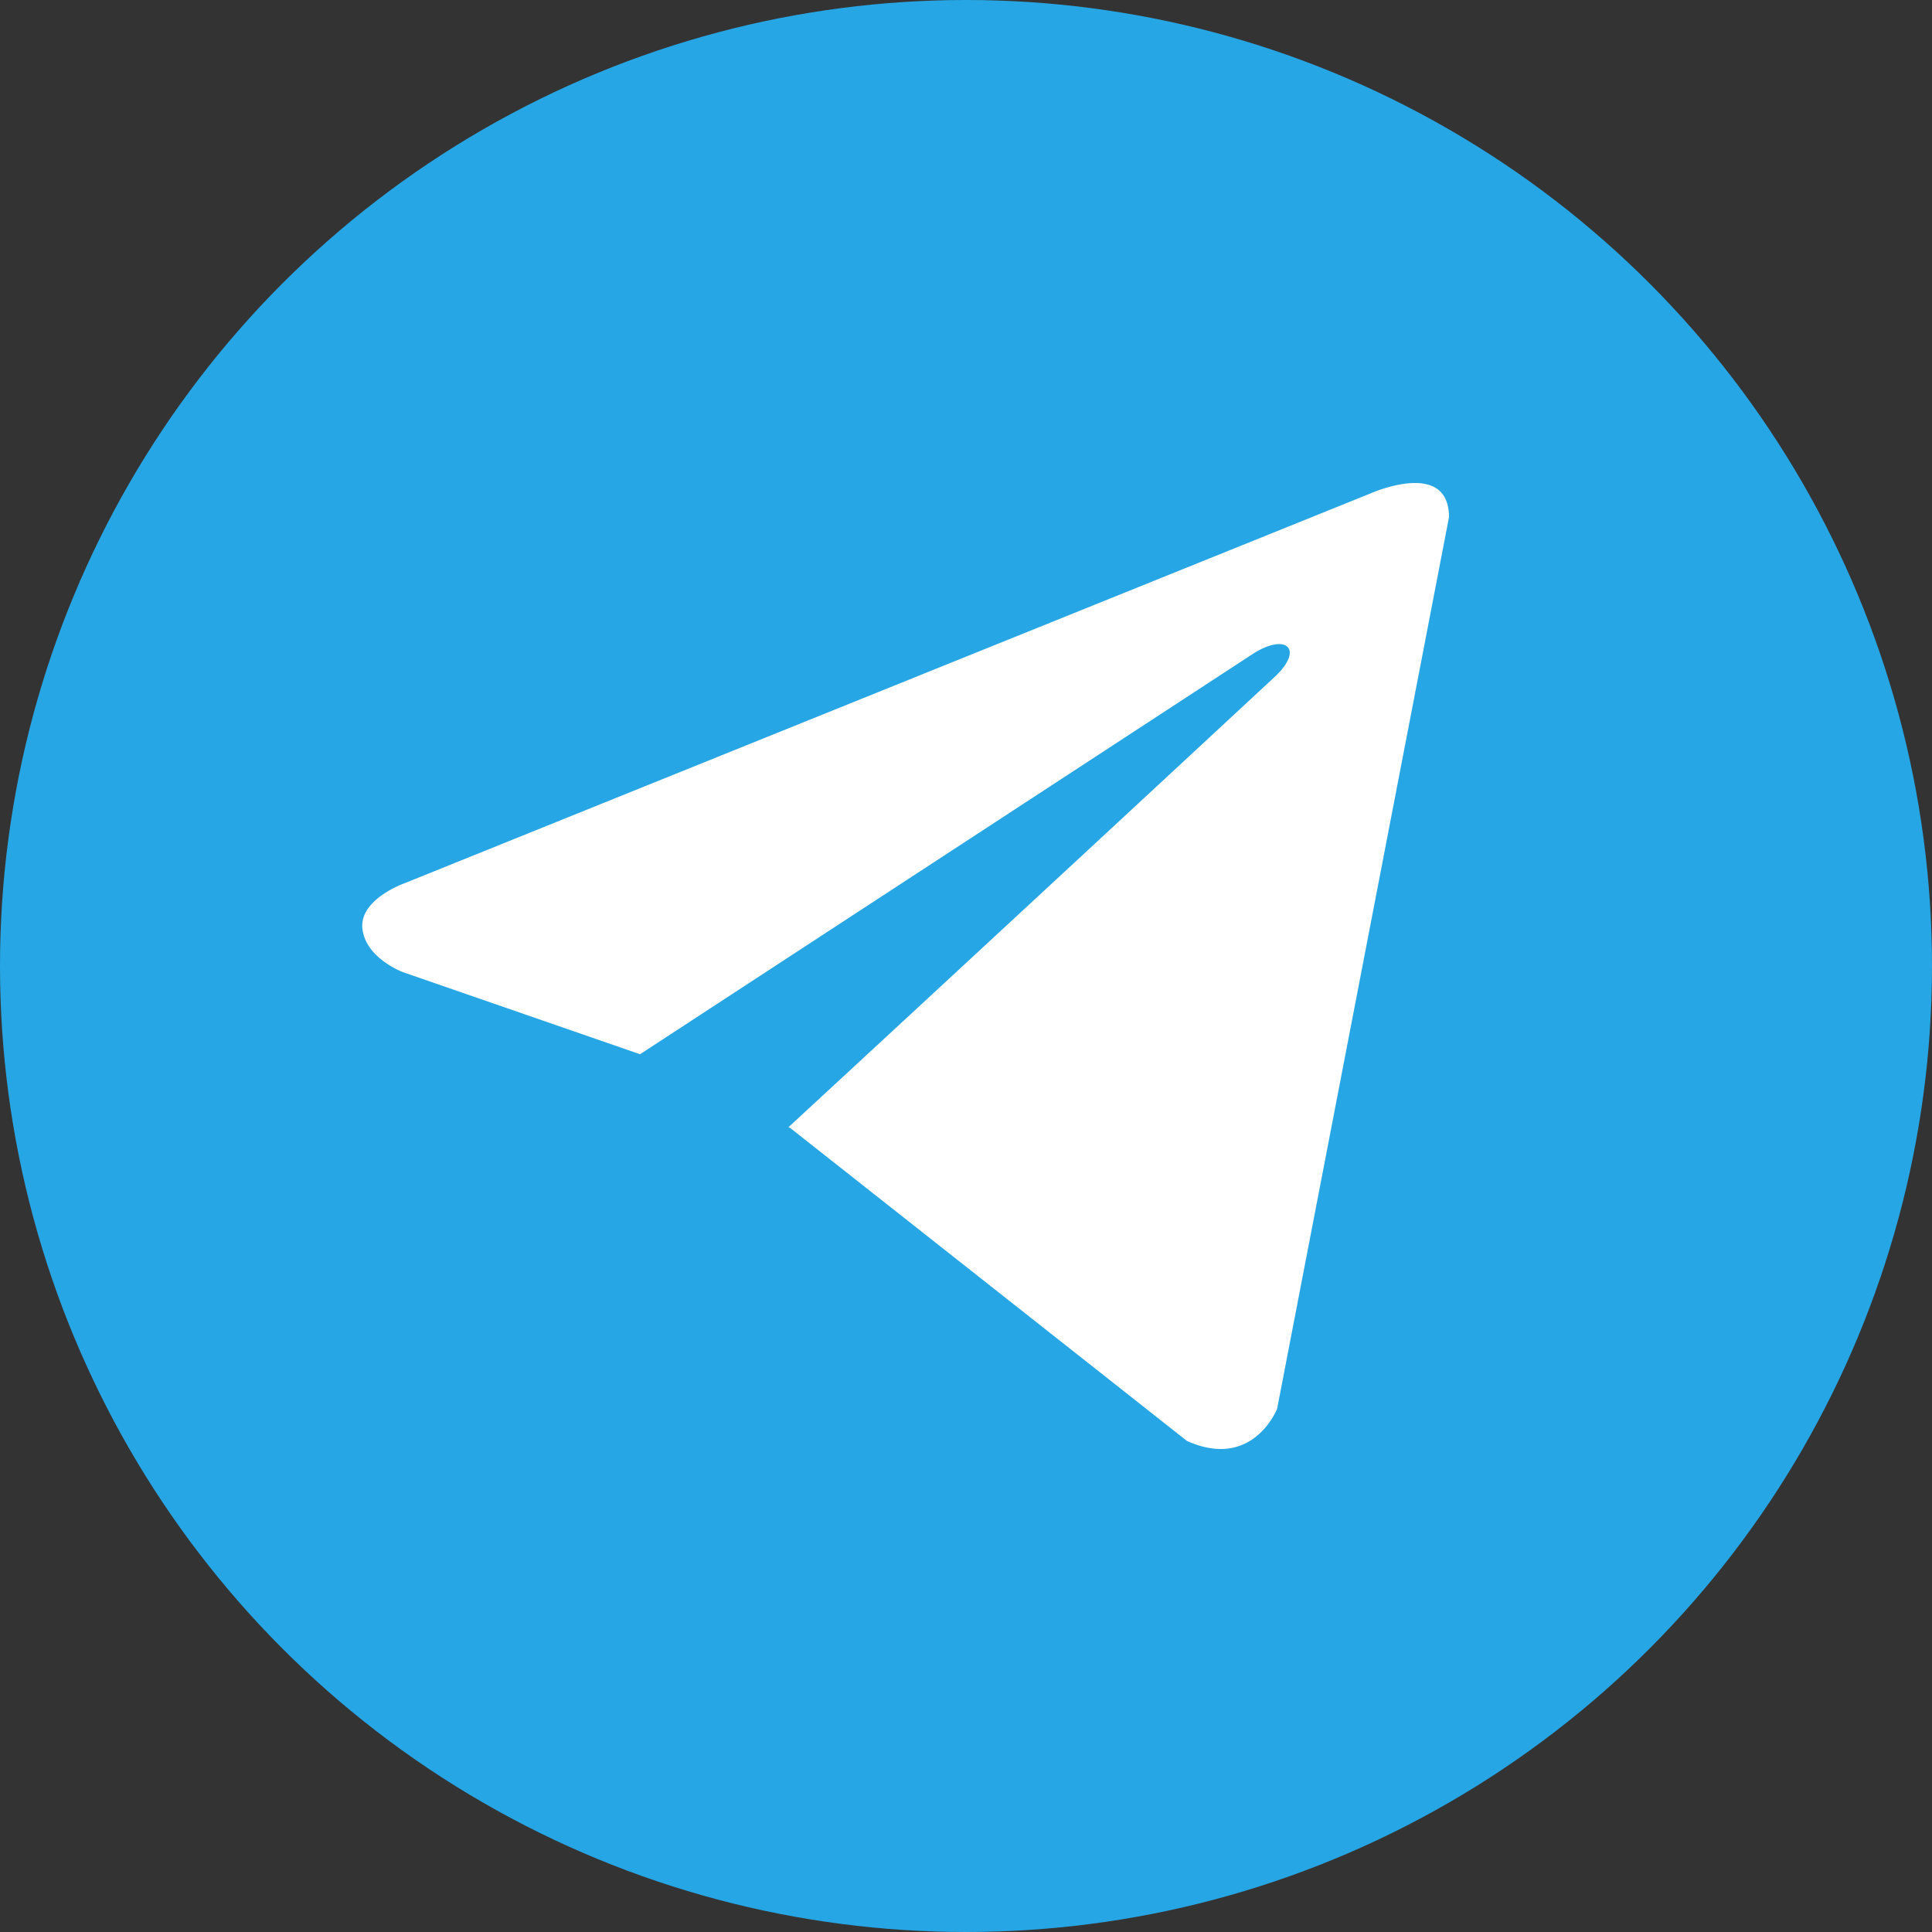 <svg width="48" height="48" fill="none" xmlns="http://www.w3.org/2000/svg"><rect width="100%" height="100%" fill="#333333" stroke="none"/><circle cx="24" cy="24" r="24" fill="#27A6E5"/><path d="M36 12.85L31.73 35s-.598 1.537-2.24.8l-9.854-7.773-.046-.023a6805.468 6805.468 0 0012.104-11.21c.698-.67.265-1.069-.546-.562l-15.246 9.96-5.882-2.036s-.926-.338-1.015-1.075c-.09-.738 1.045-1.137 1.045-1.137l23.98-9.677s1.97-.891 1.97.583z" fill="#fff"/></svg>